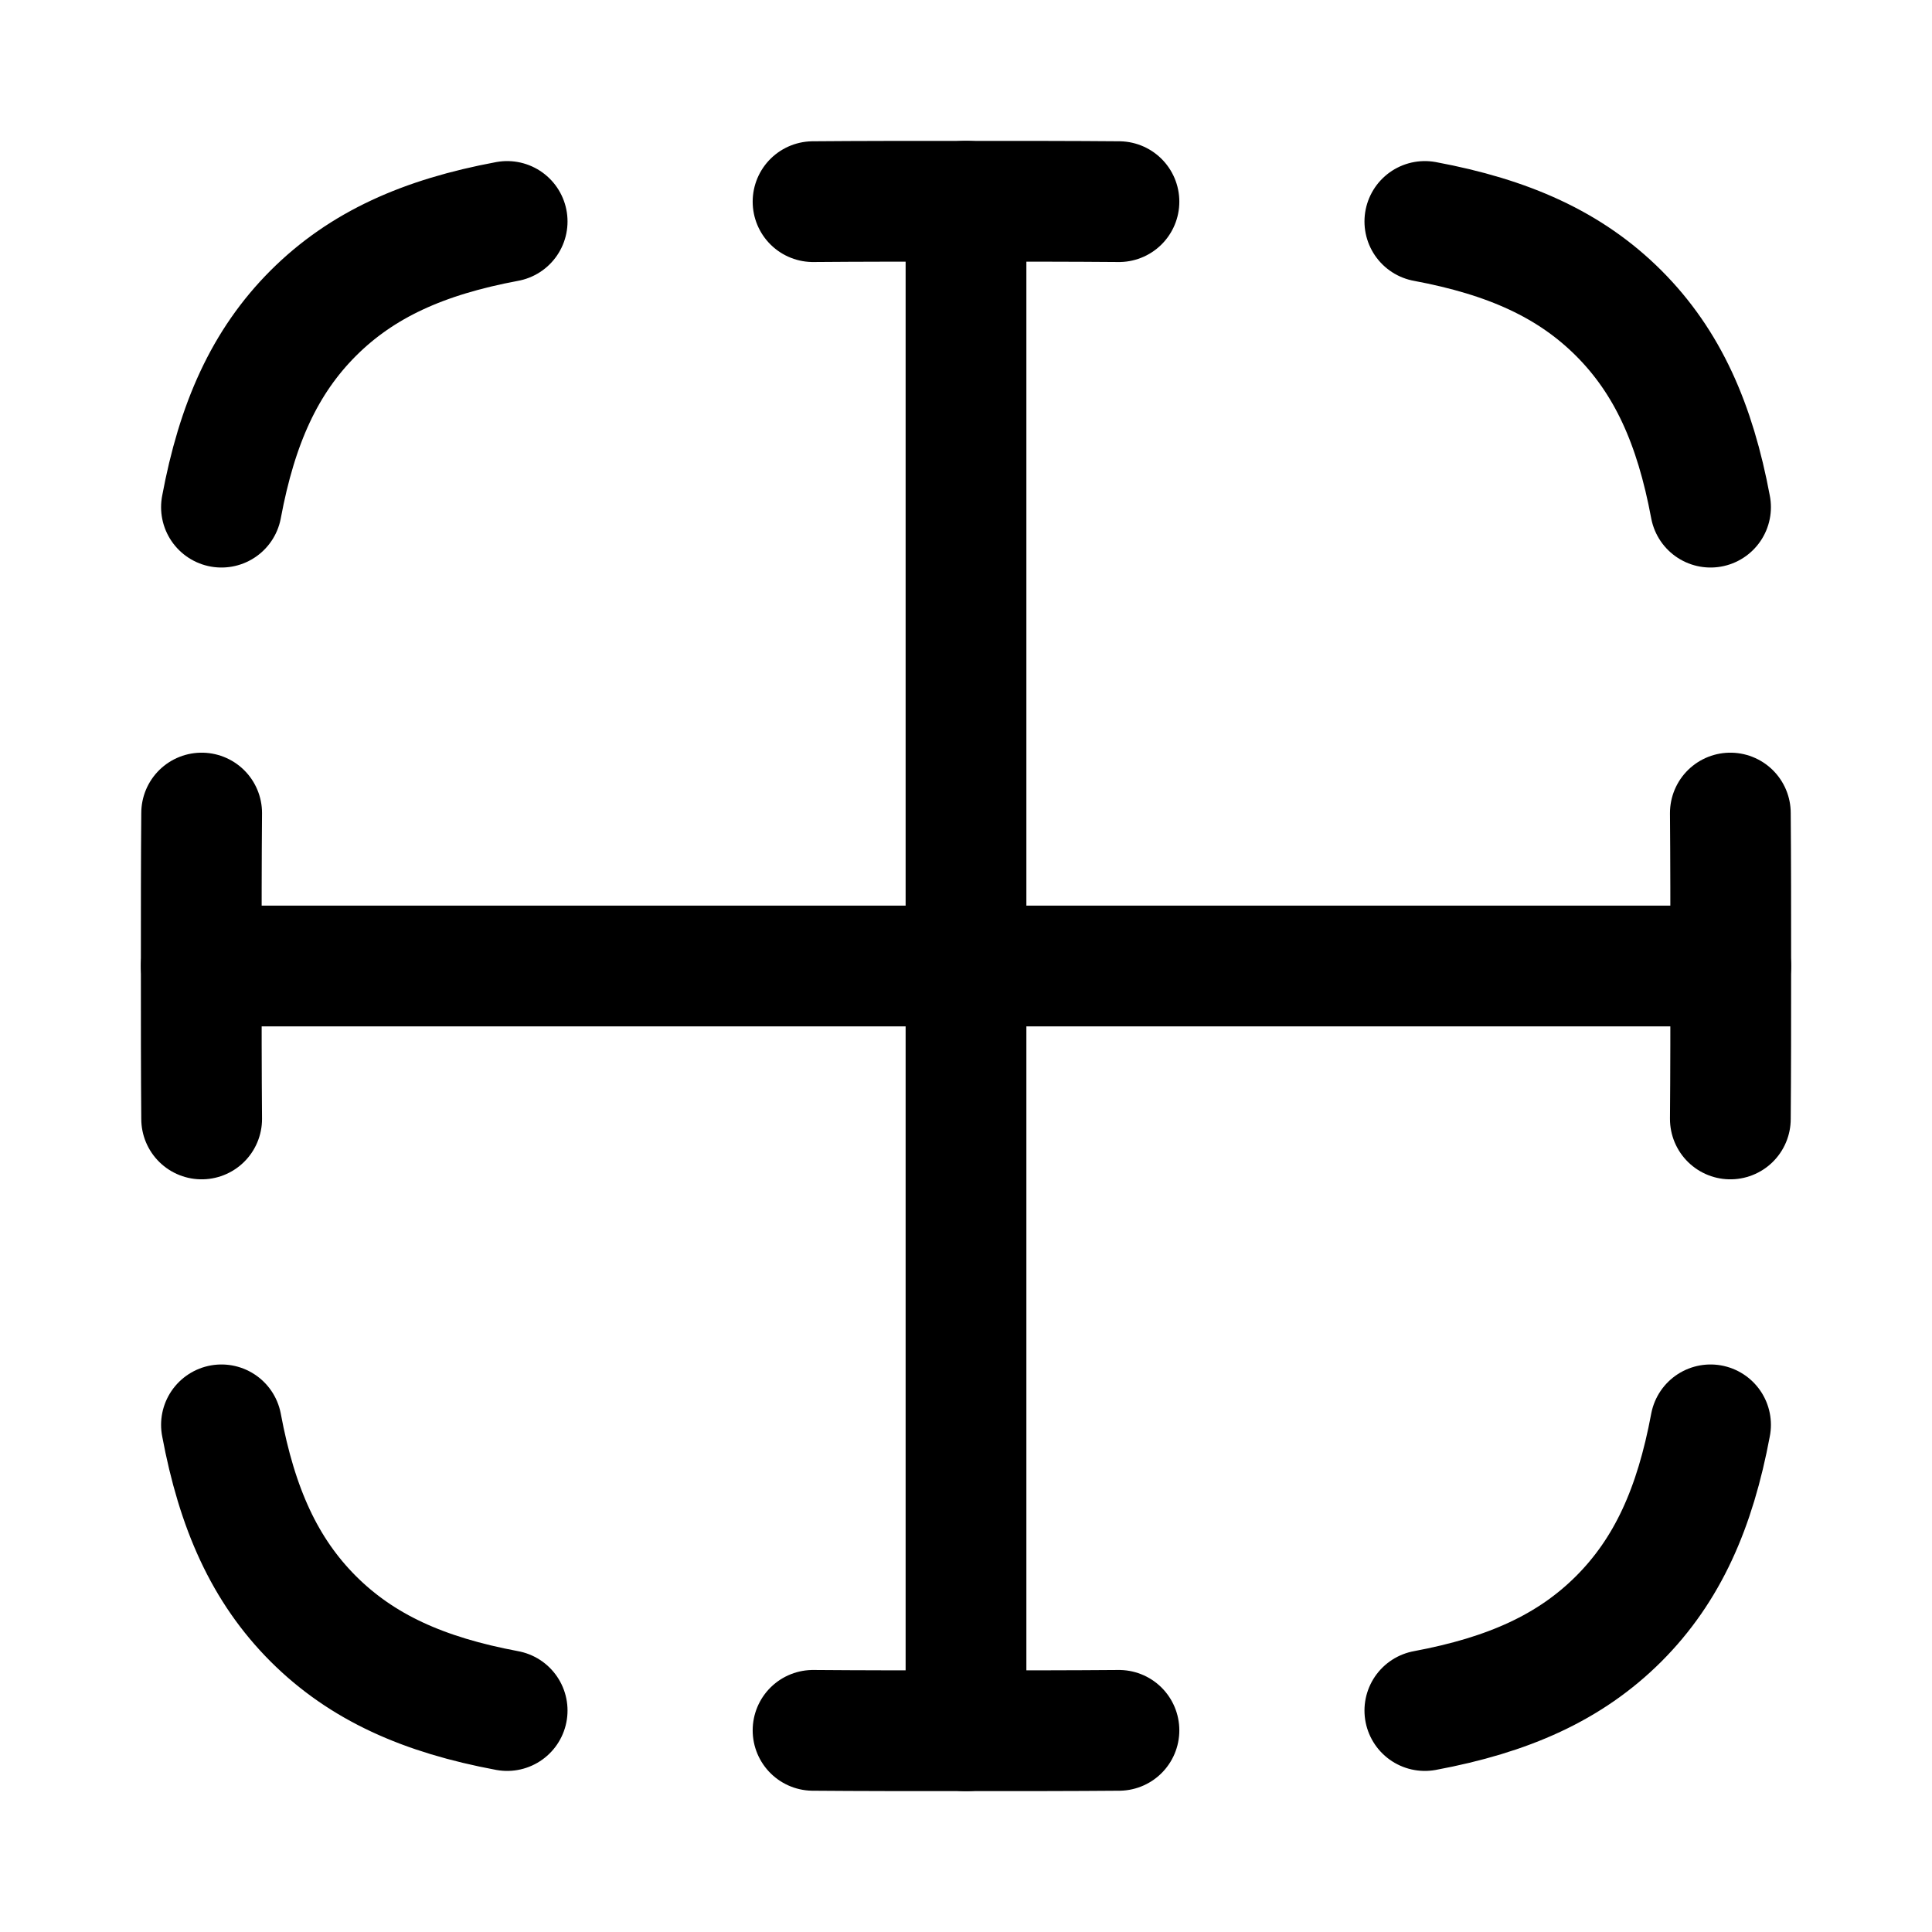 <?xml version="1.0"?>
<svg xmlns="http://www.w3.org/2000/svg" width="24" height="24" viewBox="0 0 24 24" fill="none" data-category="layout" data-tags="border-inner" data-set="Stroke" data-type="Rounded">
<path d="M6.3 2.751C5.261 2.945 4.496 3.287 3.891 3.891C3.287 4.496 2.945 5.261 2.751 6.3M17.7 2.751C18.739 2.945 19.504 3.287 20.109 3.891C20.713 4.496 21.055 5.261 21.249 6.3M13.9 2.505C13.316 2.5 12.684 2.5 12 2.5C11.316 2.5 10.684 2.5 10.1 2.505M21.495 10.1C21.5 10.684 21.5 11.316 21.5 12C21.5 12.684 21.5 13.316 21.495 13.9M2.505 10.1C2.5 10.684 2.5 11.316 2.5 12C2.5 12.684 2.5 13.316 2.505 13.9M2.751 17.7C2.945 18.739 3.287 19.504 3.891 20.109C4.496 20.713 5.261 21.055 6.3 21.249M21.249 17.7C21.055 18.739 20.713 19.504 20.109 20.109C19.504 20.713 18.739 21.055 17.7 21.249M13.9 21.495C13.316 21.5 12.684 21.5 12 21.5C11.316 21.5 10.684 21.5 10.1 21.495" stroke="currentColor" stroke-width="1.5" stroke-linecap="round" stroke-linejoin="round"/>
<path d="M2.5 12H21.5" stroke="currentColor" stroke-width="1.5" stroke-linecap="round" stroke-linejoin="round"/>
<path d="M12 2.5L12 21.5" stroke="currentColor" stroke-width="1.5" stroke-linecap="round" stroke-linejoin="round"/>
</svg>
